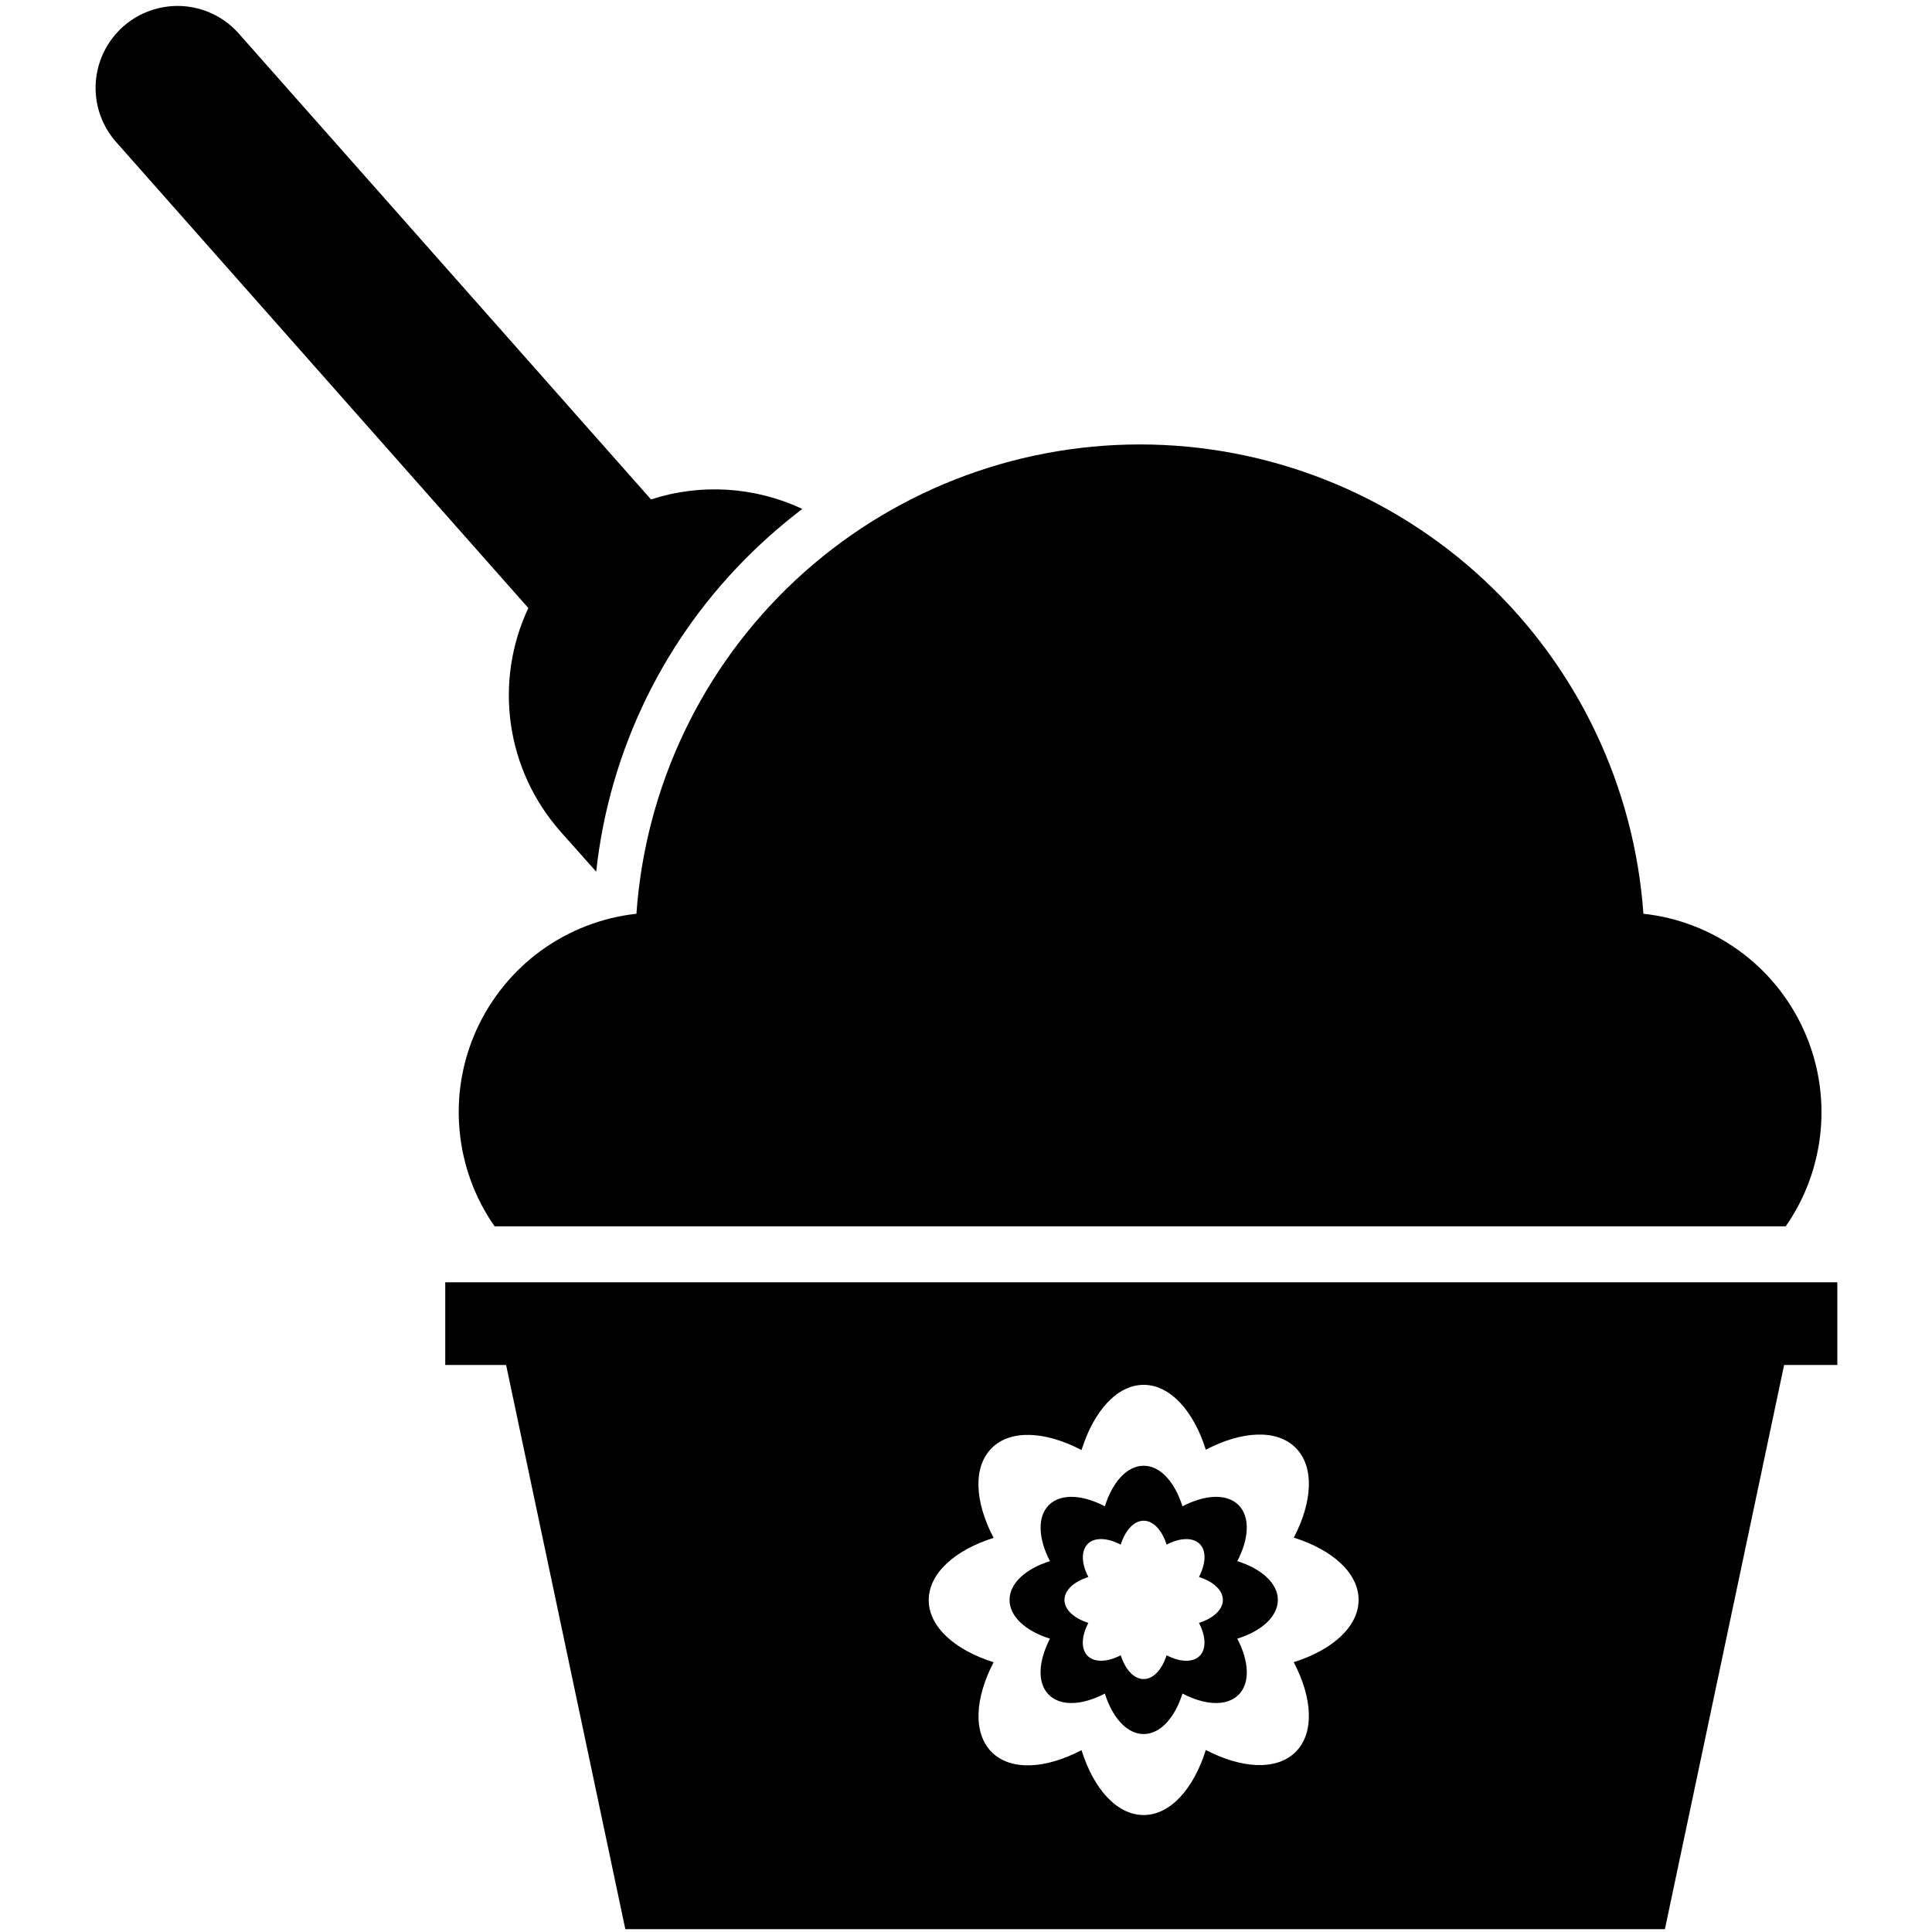 <svg width="24" height="24" viewBox="0 0 24 24" fill="none" xmlns="http://www.w3.org/2000/svg">
<path d="M6.962 10.329L7.406 10.828C7.57 9.318 8.257 7.913 9.347 6.856C9.543 6.665 9.75 6.487 9.967 6.322C9.378 6.046 8.706 6.003 8.087 6.204L2.953 0.402C2.773 0.206 2.523 0.089 2.257 0.075C1.991 0.062 1.73 0.153 1.531 0.329C1.332 0.506 1.209 0.753 1.19 1.019C1.171 1.285 1.257 1.547 1.43 1.75L6.563 7.553C6.351 8.005 6.276 8.508 6.347 9.001C6.418 9.494 6.632 9.955 6.962 10.329Z" fill="black"/>
<path d="M22.183 15.234C22.429 14.881 22.578 14.47 22.617 14.041C22.656 13.612 22.583 13.181 22.404 12.789C22.226 12.398 21.949 12.059 21.6 11.807C21.251 11.555 20.843 11.397 20.415 11.351C20.303 9.768 19.596 8.286 18.435 7.204C17.274 6.123 15.747 5.521 14.16 5.521C12.573 5.521 11.046 6.123 9.885 7.204C8.724 8.286 8.017 9.768 7.906 11.351C7.478 11.398 7.07 11.556 6.722 11.808C6.374 12.061 6.098 12.4 5.92 12.791C5.742 13.183 5.669 13.614 5.709 14.043C5.748 14.471 5.898 14.882 6.144 15.234H22.183Z" fill="black"/>
<path d="M15.37 19.393C15.516 19.115 15.532 18.843 15.386 18.697C15.24 18.55 14.968 18.566 14.689 18.712C14.595 18.412 14.415 18.208 14.207 18.208C13.999 18.208 13.819 18.412 13.725 18.712C13.447 18.566 13.175 18.55 13.029 18.697C12.883 18.843 12.898 19.115 13.043 19.393C12.744 19.486 12.541 19.667 12.541 19.875C12.541 20.083 12.744 20.263 13.043 20.356C12.898 20.638 12.882 20.907 13.029 21.053C13.176 21.2 13.447 21.184 13.725 21.038C13.819 21.338 14 21.541 14.207 21.541C14.414 21.541 14.595 21.338 14.689 21.038C14.968 21.184 15.239 21.2 15.386 21.053C15.533 20.907 15.516 20.635 15.37 20.356C15.67 20.263 15.874 20.082 15.874 19.875C15.874 19.668 15.67 19.487 15.37 19.393ZM14.894 20.16C14.979 20.324 14.988 20.484 14.903 20.57C14.817 20.656 14.656 20.648 14.492 20.562C14.436 20.738 14.329 20.858 14.207 20.858C14.085 20.858 13.978 20.738 13.922 20.562C13.758 20.648 13.598 20.655 13.512 20.571C13.425 20.486 13.434 20.324 13.52 20.16C13.343 20.104 13.223 19.997 13.223 19.875C13.223 19.753 13.343 19.646 13.52 19.59C13.434 19.426 13.427 19.266 13.512 19.179C13.597 19.093 13.758 19.102 13.922 19.188C13.978 19.011 14.085 18.891 14.207 18.891C14.329 18.891 14.436 19.011 14.492 19.188C14.656 19.102 14.816 19.094 14.903 19.179C14.989 19.265 14.979 19.426 14.894 19.59C15.071 19.646 15.191 19.753 15.191 19.875C15.191 19.997 15.071 20.104 14.894 20.16Z" fill="black"/>
<path d="M22.389 15.929H5.531V16.956H6.287L7.768 23.965H20.682L22.163 16.956H22.824V15.929H22.389ZM16.071 20.648C16.305 21.094 16.33 21.528 16.095 21.763C15.86 21.997 15.426 21.972 14.979 21.739C14.829 22.219 14.539 22.547 14.207 22.547C13.874 22.547 13.585 22.222 13.435 21.741C12.988 21.976 12.554 22 12.319 21.765C12.085 21.53 12.11 21.096 12.343 20.649C11.862 20.498 11.537 20.209 11.537 19.877C11.537 19.545 11.862 19.255 12.343 19.104C12.108 18.658 12.084 18.224 12.319 17.989C12.554 17.754 12.988 17.779 13.435 18.013C13.586 17.531 13.875 17.203 14.207 17.203C14.539 17.203 14.829 17.531 14.979 18.009C15.426 17.775 15.86 17.75 16.095 17.985C16.33 18.221 16.305 18.655 16.072 19.101C16.552 19.252 16.877 19.541 16.877 19.874C16.877 20.206 16.552 20.497 16.071 20.648Z" fill="black"/>
</svg>
